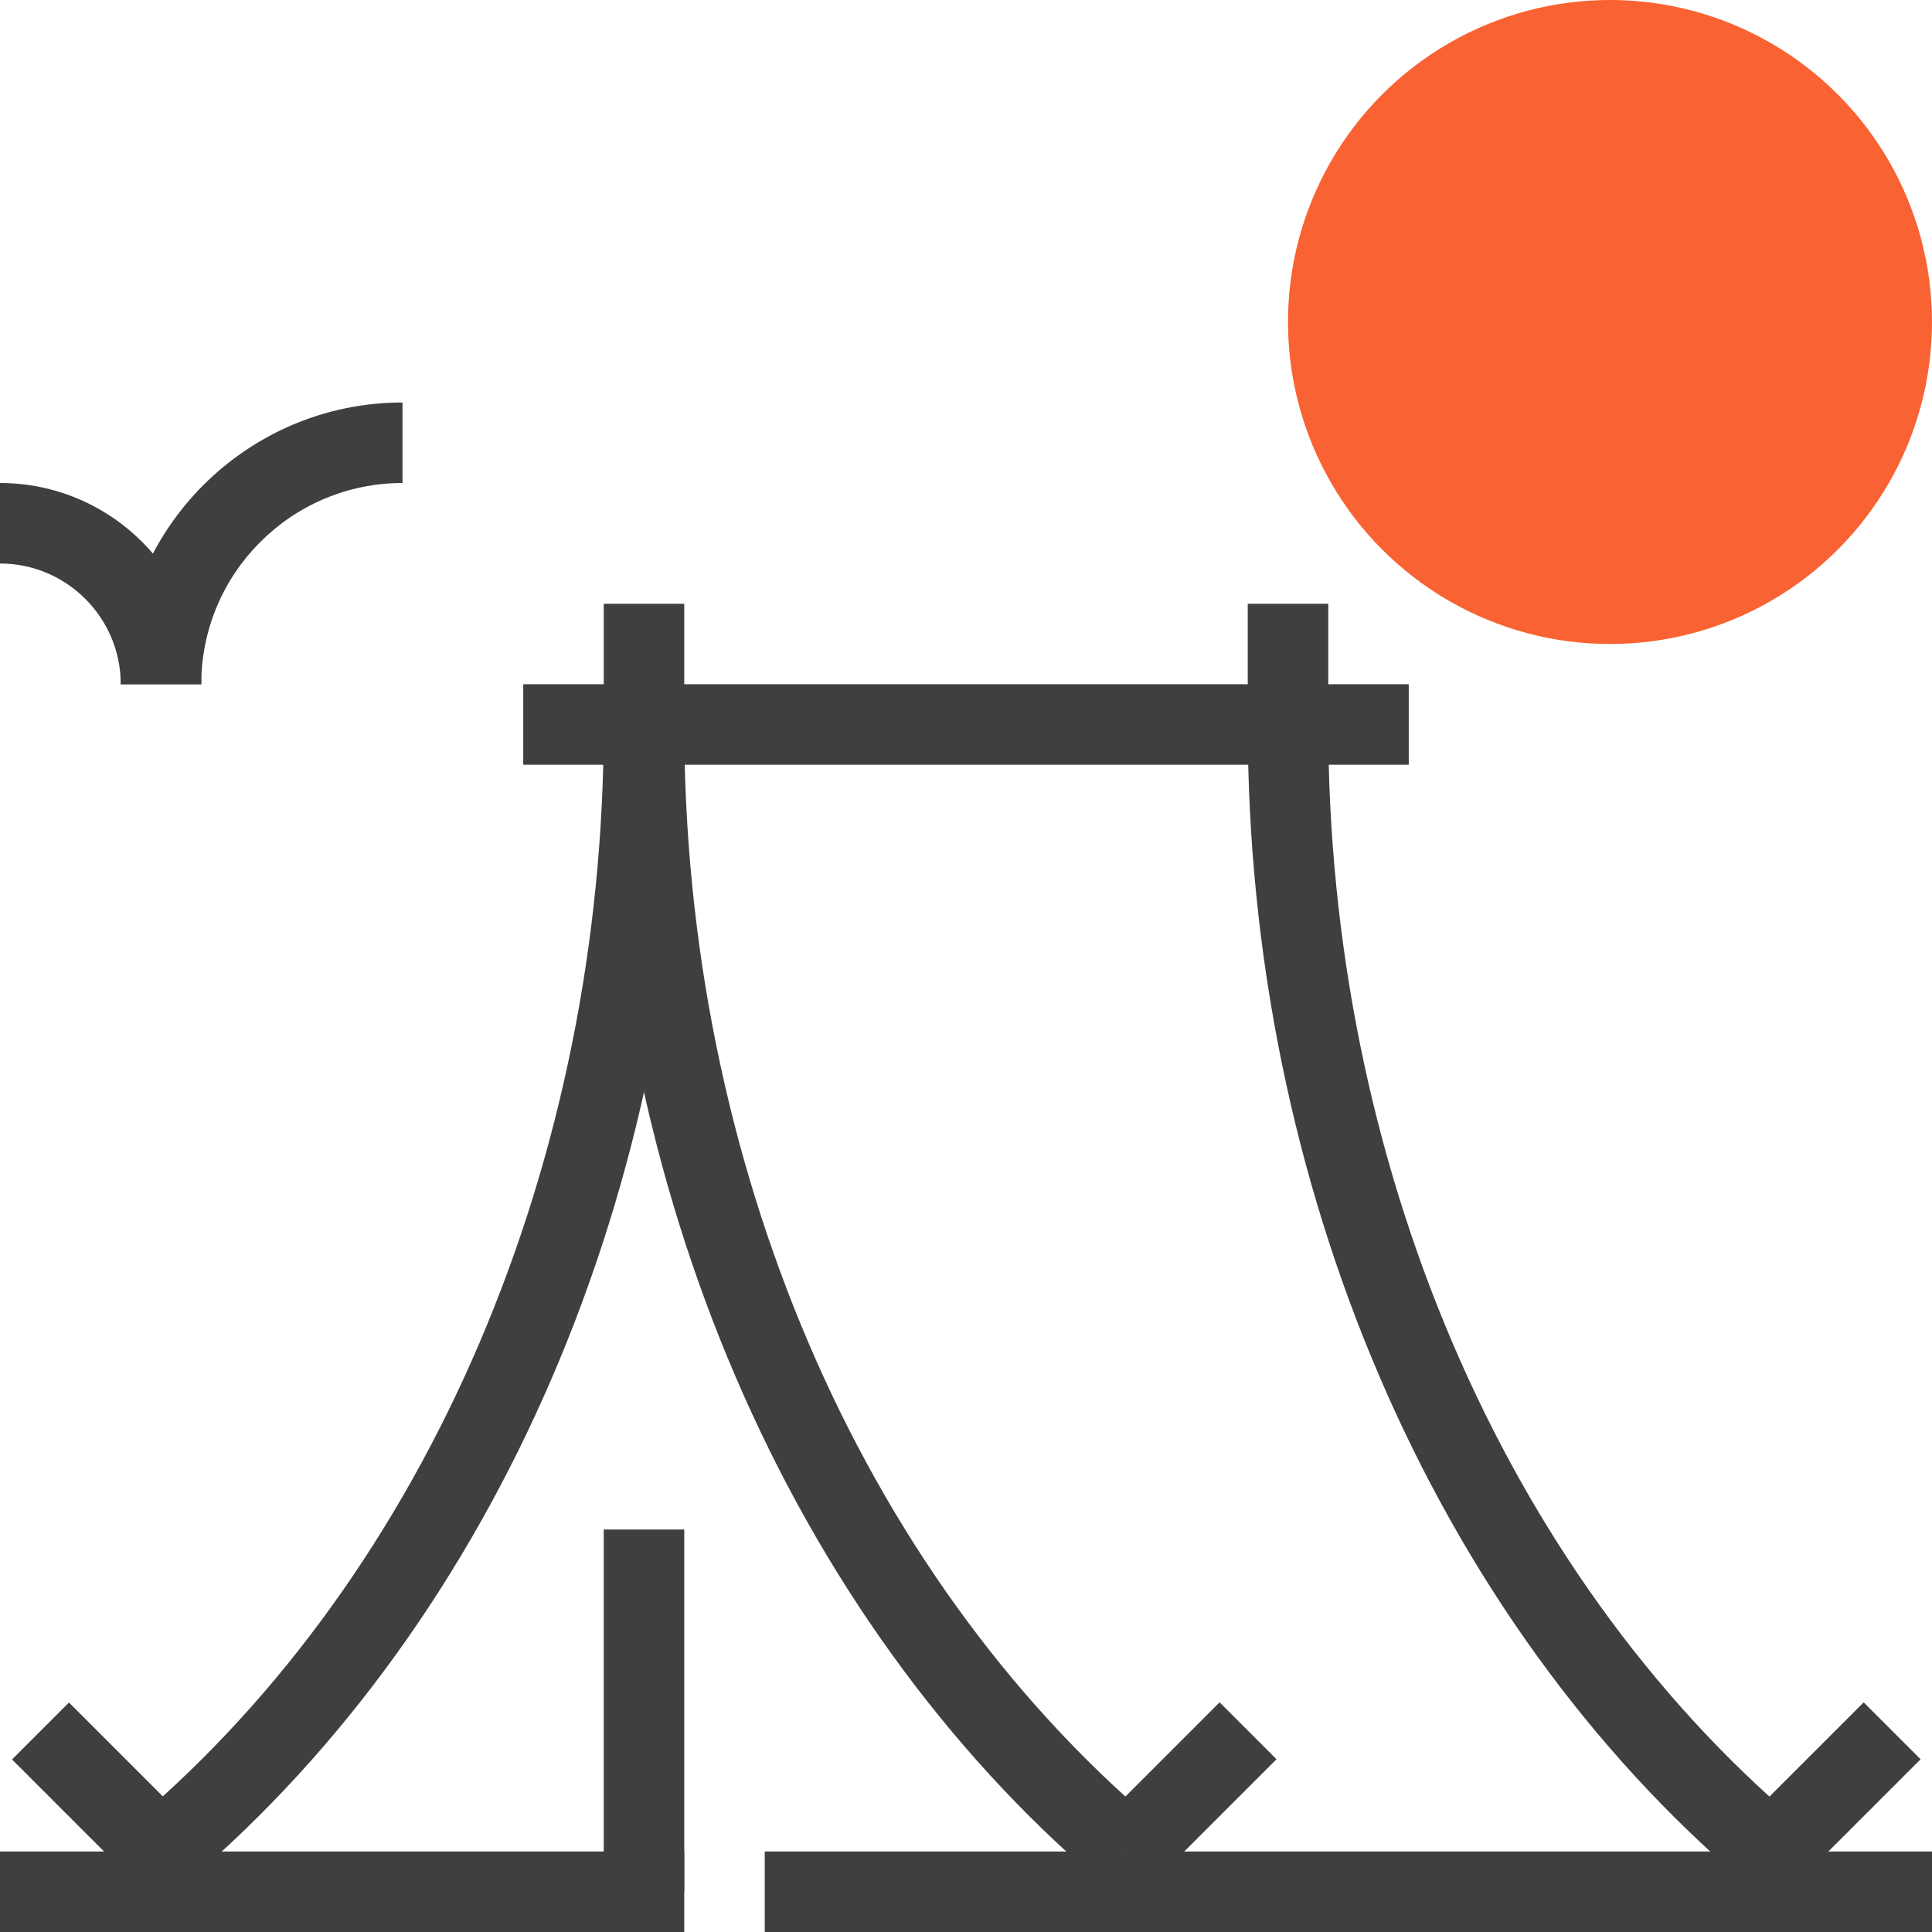<?xml version="1.0" encoding="iso-8859-1"?>
<!-- Generator: Adobe Illustrator 19.0.0, SVG Export Plug-In . SVG Version: 6.00 Build 0)  -->
<svg version="1.1" id="Capa_1" xmlns="http://www.w3.org/2000/svg" xmlns:xlink="http://www.w3.org/1999/xlink" x="0px" y="0px"
	 viewBox="0 0 512 512" style="enable-background:new 0 0 512 512;" xml:space="preserve">
<g>
	<rect x="202.667" y="490.667" style="fill:#403E3E;" width="309.333" height="21.333"/>
	<rect y="490.667" style="fill:#403E3E;" width="181.333" height="21.333"/>
	<path style="fill:#403E3E;" d="M49.568,498.795l-13.813-16.245C113.557,416.427,160,307.808,160,192h21.333
		C181.333,313.995,132.075,428.683,49.568,498.795z"/>
	<path style="fill:#403E3E;" d="M291.765,498.795C209.259,428.683,160,313.995,160,192h21.333
		c0,115.808,46.443,224.427,124.235,290.539L291.765,498.795z"/>
	<path style="fill:#403E3E;" d="M462.432,498.795C379.925,428.672,330.667,313.995,330.667,192H352
		c0,115.808,46.443,224.427,124.235,290.539L462.432,498.795z"/>
	
		<rect x="16.008" y="452.051" transform="matrix(-0.707 0.707 -0.707 -0.707 381.186 791.468)" style="fill:#403E3E;" width="21.333" height="45.258"/>
	
		<rect x="292.035" y="463.991" transform="matrix(-0.707 0.707 -0.707 -0.707 872.799 587.79)" style="fill:#403E3E;" width="45.258" height="21.333"/>
	
		<rect x="462.705" y="464.02" transform="matrix(-0.707 0.707 -0.707 -0.707 1164.171 467.157)" style="fill:#403E3E;" width="45.258" height="21.333"/>
	<rect x="138.667" y="181.333" style="fill:#403E3E;" width="234.667" height="21.333"/>
	<rect x="160" y="160" style="fill:#403E3E;" width="21.333" height="32"/>
	<rect x="330.667" y="160" style="fill:#403E3E;" width="21.333" height="32"/>
	<rect x="160" y="405.333" style="fill:#403E3E;" width="21.333" height="96"/>
</g>
<circle style="fill:#F96232;" cx="426.667" cy="85.333" r="85.333"/>
<g>
	<path style="fill:#403E3E;" d="M53.333,181.333H32c0-41.173,33.493-74.667,74.667-74.667V128
		C77.259,128,53.333,151.925,53.333,181.333z"/>
	<path style="fill:#403E3E;" d="M53.333,181.333H32c0-17.643-14.357-32-32-32V128C29.408,128,53.333,151.925,53.333,181.333z"/>
</g>
<g>
</g>
<g>
</g>
<g>
</g>
<g>
</g>
<g>
</g>
<g>
</g>
<g>
</g>
<g>
</g>
<g>
</g>
<g>
</g>
<g>
</g>
<g>
</g>
<g>
</g>
<g>
</g>
<g>
</g>
</svg>
